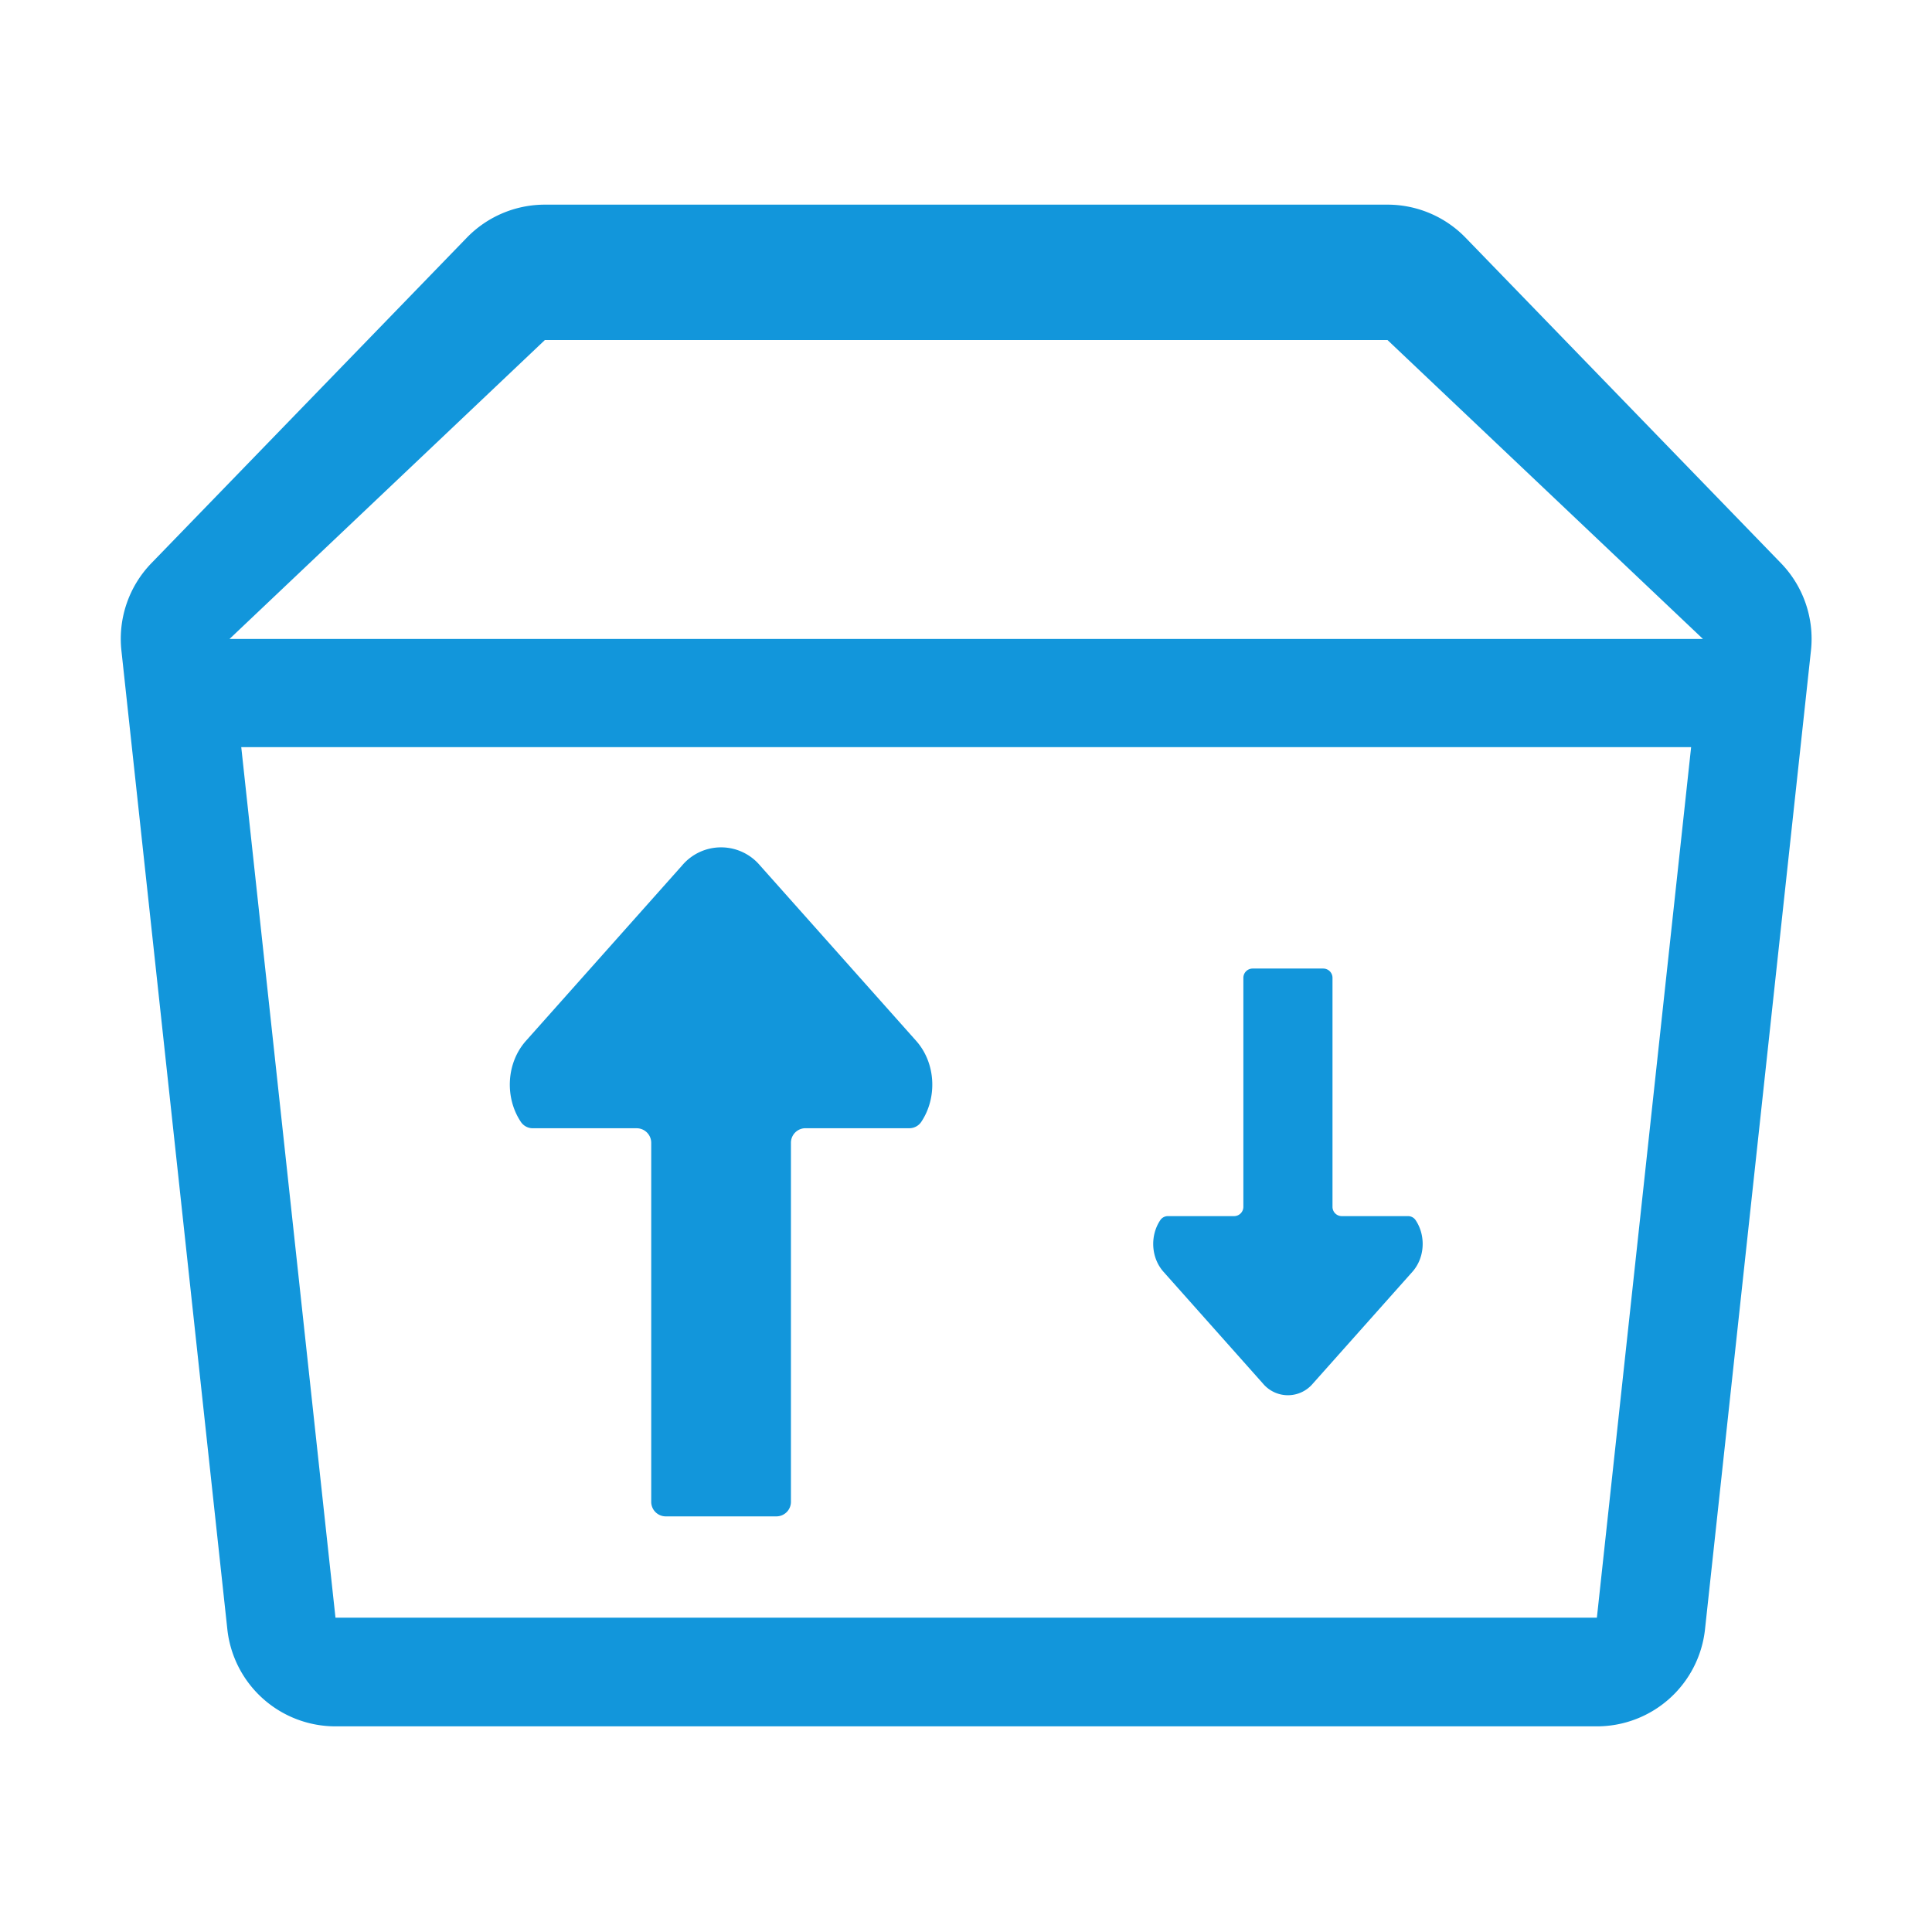 <?xml version="1.0" standalone="no"?><!DOCTYPE svg PUBLIC "-//W3C//DTD SVG 1.1//EN" "http://www.w3.org/Graphics/SVG/1.1/DTD/svg11.dtd"><svg t="1572501115080" class="icon" viewBox="0 0 1024 1024" version="1.1" xmlns="http://www.w3.org/2000/svg" p-id="1189" width="16" height="16" xmlns:xlink="http://www.w3.org/1999/xlink"><defs><style type="text/css"></style></defs><path d="M943.94 298.48L776.8 126a57.64 57.64 0 0 0-41.4-17.53H288.8A57.64 57.64 0 0 0 247.4 126L80.26 298.48a57.64 57.64 0 0 0-15.91 46.32l56.15 518.8a57.64 57.64 0 0 0 57.31 51.4h668.57a57.64 57.64 0 0 0 57.31-51.44l56.16-518.8a57.64 57.64 0 0 0-15.91-46.28zM846.38 857.4H177.81L127.87 396h768.46z m56.16-518.75H121.66L288.8 180.22h446.6L902.54 338.6z" p-id="1190" fill="#1296db"></path><path d="M282.45 598h55a7.71 7.71 0 0 1 7.71 7.71V796a7.71 7.71 0 0 0 7.71 7.71h58.63a7.71 7.71 0 0 0 7.71-7.71V605.69a7.71 7.71 0 0 1 7.71-7.71h55a7.59 7.59 0 0 0 6.32-3.29c8.65-12.86 7.8-31.23-2.64-43l-82.74-92.93a27 27 0 0 0-41.37 0l-82.74 92.93c-10.44 11.75-11.29 30.11-2.64 43a7.59 7.59 0 0 0 6.34 3.31zM669.43 733.36a17.25 17.25 0 0 0 26.39 0l52.78-59.28c6.66-7.49 7.2-19.21 1.68-27.41a4.84 4.84 0 0 0-4-2.1h-35.11a4.92 4.92 0 0 1-4.92-4.92V518.27a4.92 4.92 0 0 0-4.92-4.92h-37.4a4.92 4.92 0 0 0-4.92 4.92v121.38a4.92 4.92 0 0 1-4.92 4.92H619a4.84 4.84 0 0 0-4 2.1c-5.52 8.2-5 19.92 1.68 27.41z" p-id="1191" fill="#1296db"></path></svg>